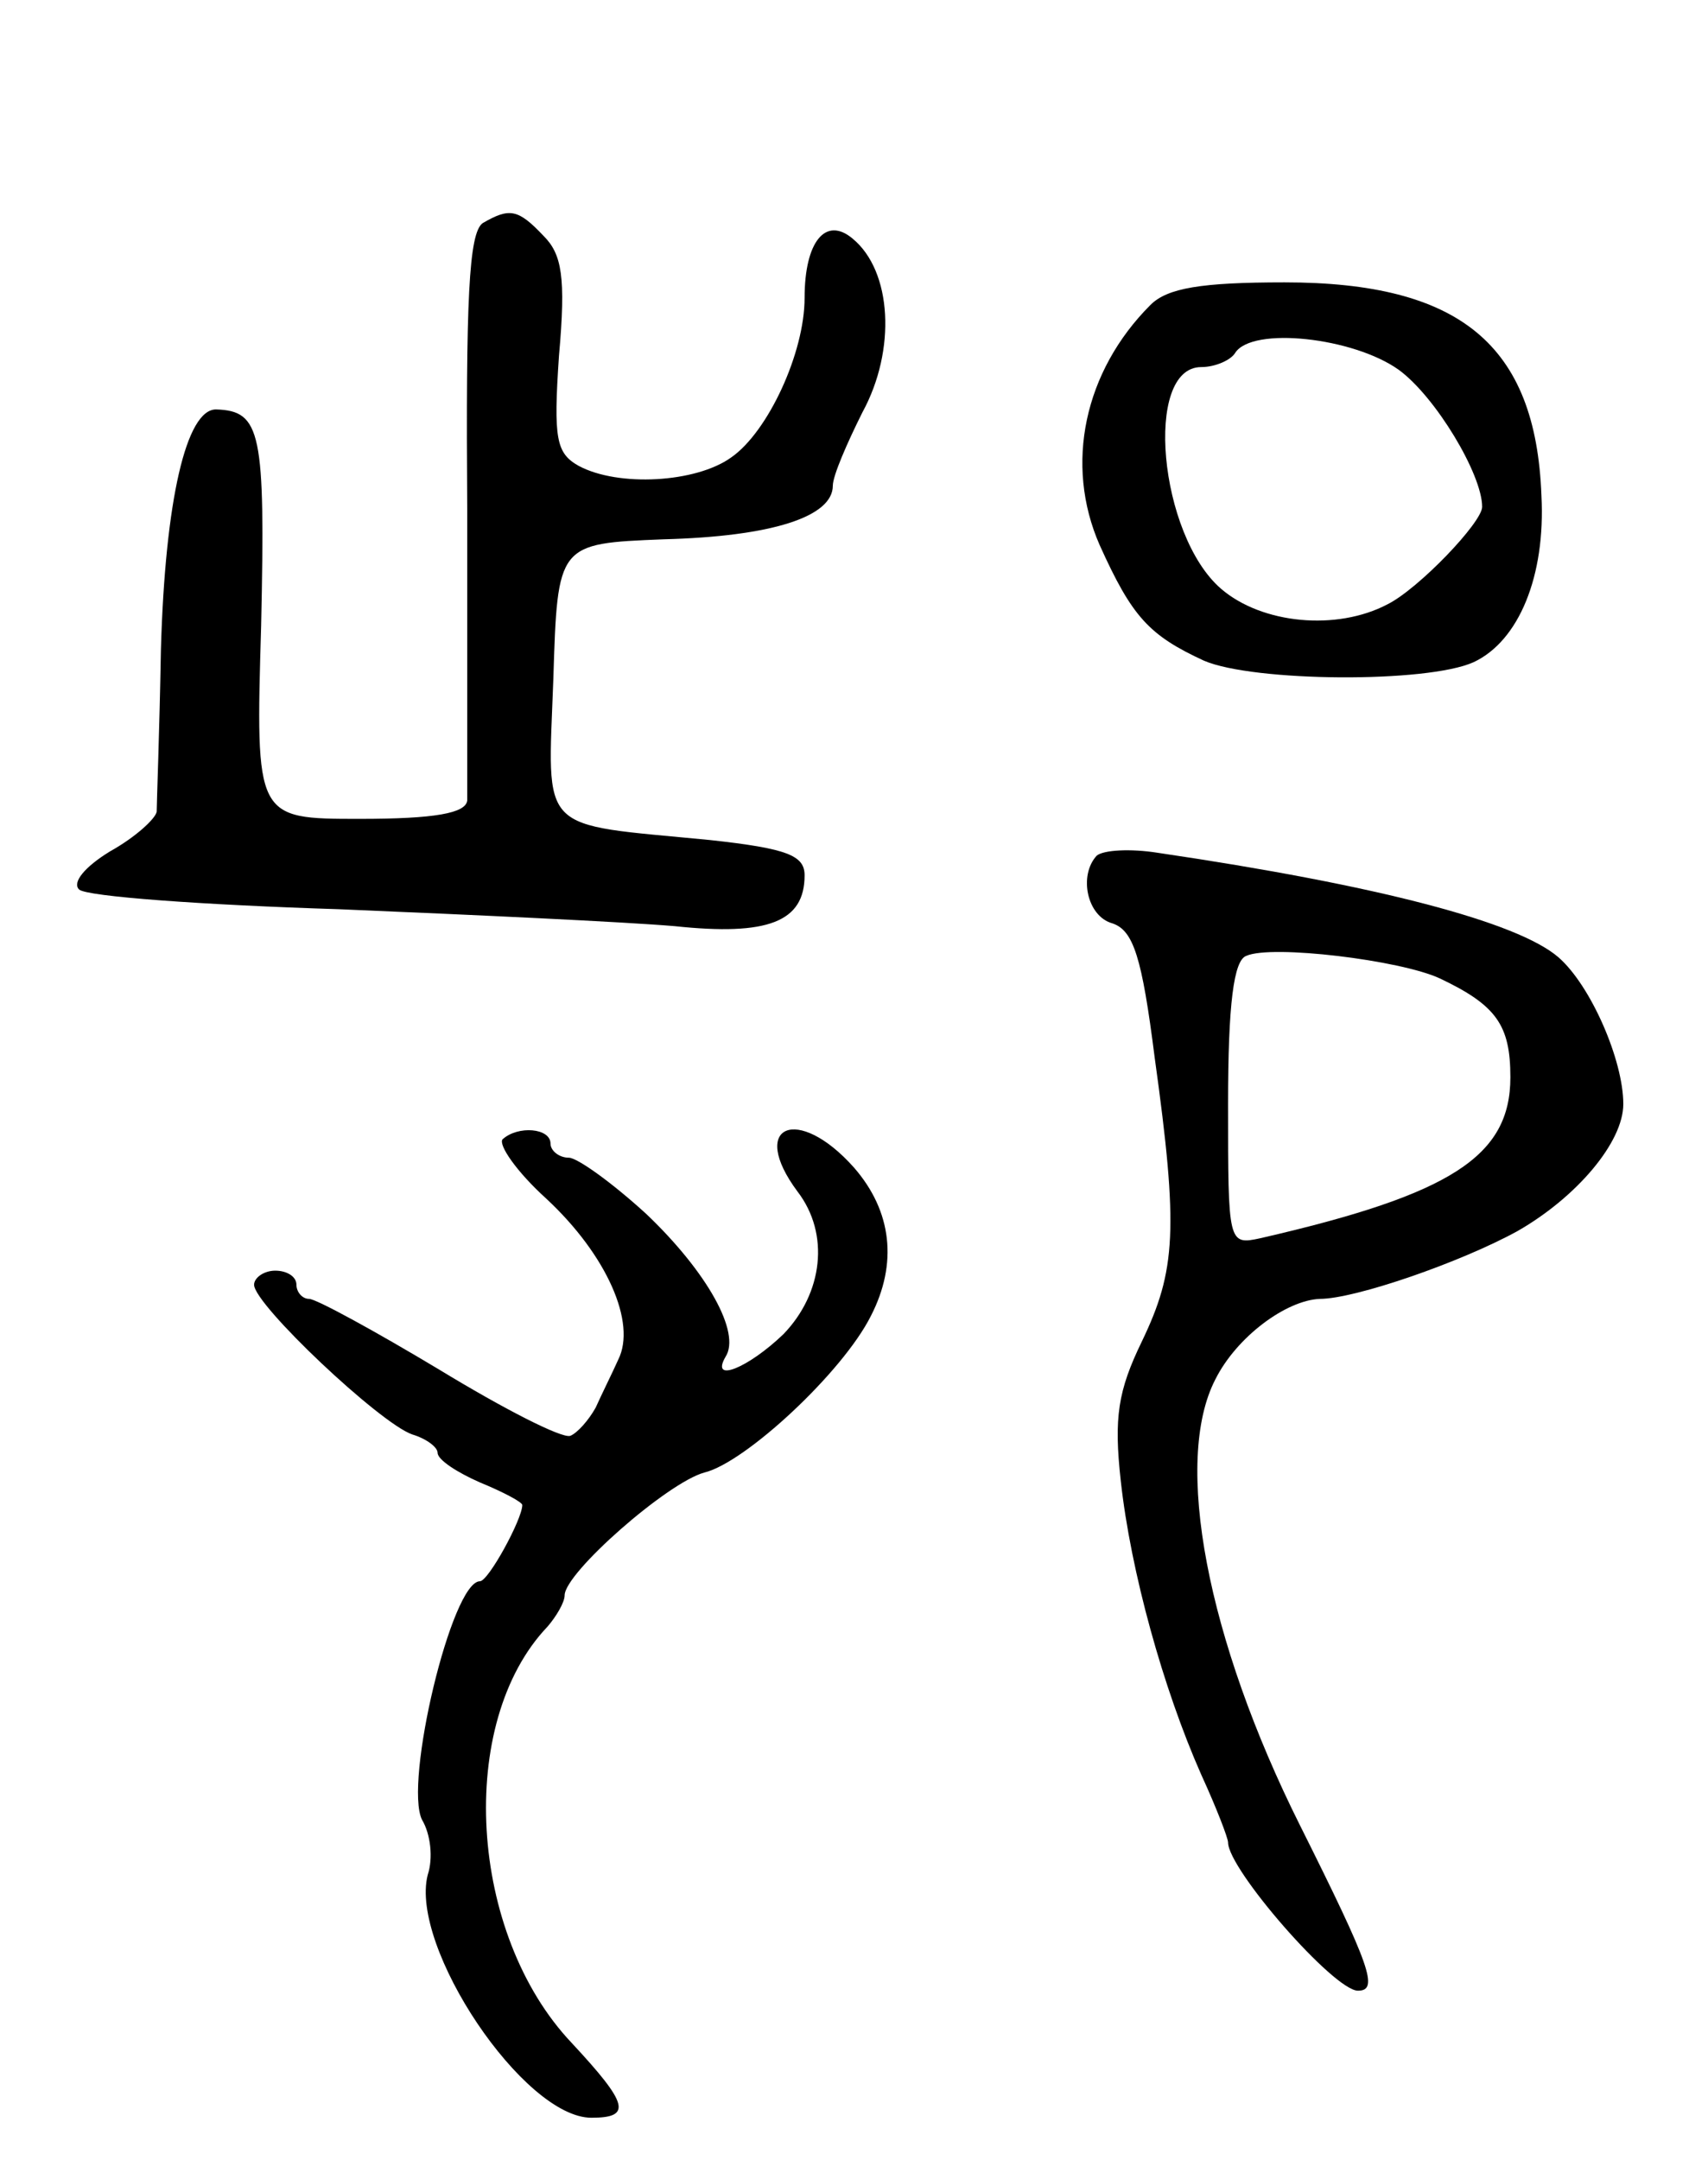 <svg version="1.0" xmlns="http://www.w3.org/2000/svg"
 width="121pt" height="153pt" viewBox="0 0 121 153"
 preserveAspectRatio="xMidYMid meet">
<g transform="translate(0,153) scale(0.1,-0.1)"
fill="#000000" stroke="none">
<path d="M342 1372 c-10 -7 -12 -55 -11 -203 0 -107 0 -200 0 -206 -1 -9 -23
-13 -76 -13 -74 0 -74 0 -70 137 3 137 0 152 -32 153 -21 0 -36 -64 -39 -170
-1 -58 -3 -109 -3 -115 -1 -5 -15 -18 -33 -28 -18 -11 -27 -22 -22 -27 5 -5
88 -11 184 -14 96 -4 203 -9 238 -12 66 -7 92 3 92 36 0 14 -12 19 -67 25
-123 12 -115 3 -111 114 3 96 3 96 78 99 77 2 120 16 120 38 0 7 10 30 21 52
24 44 21 100 -7 123 -19 16 -34 -2 -34 -42 0 -39 -26 -95 -52 -113 -25 -18
-80 -21 -108 -6 -16 9 -18 19 -14 78 5 56 2 72 -11 85 -18 19 -24 20 -43 9z"/>
<path d="M815 1314 c-47 -47 -61 -113 -36 -170 23 -51 35 -64 74 -82 35 -15
158 -16 191 -1 32 15 51 61 48 118 -4 107 -58 151 -182 151 -59 0 -83 -4 -95
-16z m176 -46 c26 -19 59 -74 59 -97 0 -11 -45 -58 -67 -69 -36 -19 -89 -14
-118 11 -44 38 -55 157 -14 157 10 0 21 5 24 10 12 19 84 11 116 -12z"/>
<path d="M777 924 c-13 -14 -7 -43 11 -48 15 -5 21 -24 30 -95 17 -122 15
-151 -9 -201 -17 -35 -20 -54 -15 -99 7 -64 30 -147 57 -208 11 -24 19 -45 19
-48 0 -19 75 -105 92 -105 15 0 9 17 -41 117 -66 132 -90 258 -60 316 15 30
50 56 74 57 25 0 100 26 140 48 42 24 75 63 75 90 0 31 -23 84 -46 104 -29 25
-128 51 -284 74 -19 3 -38 2 -43 -2z m243 -87 c40 -19 50 -33 50 -70 0 -56
-42 -83 -177 -114 -23 -5 -23 -4 -23 95 0 71 4 102 13 105 18 8 109 -3 137
-16z"/>
<path d="M356 723 c-3 -4 10 -23 31 -42 43 -40 64 -88 51 -114 -4 -9 -12 -25
-16 -34 -5 -9 -13 -18 -18 -20 -6 -2 -47 19 -93 47 -45 27 -87 50 -92 50 -5 0
-9 5 -9 10 0 6 -7 10 -15 10 -8 0 -15 -5 -15 -10 0 -14 89 -98 112 -106 10 -3
18 -9 18 -13 0 -5 14 -14 30 -21 17 -7 30 -14 30 -16 0 -10 -24 -54 -30 -54
-20 0 -54 -143 -41 -169 6 -10 8 -27 4 -39 -13 -51 68 -172 116 -172 29 0 26
10 -14 53 -73 77 -82 227 -17 295 6 7 12 17 12 22 0 16 73 80 99 87 29 7 98
71 118 111 19 37 15 74 -12 105 -40 45 -75 30 -40 -17 23 -30 18 -72 -10 -101
-25 -24 -52 -35 -41 -16 11 17 -13 60 -56 101 -24 22 -49 40 -55 40 -7 0 -13
5 -13 10 0 11 -23 13 -34 3z"/>
</g>
</svg>
